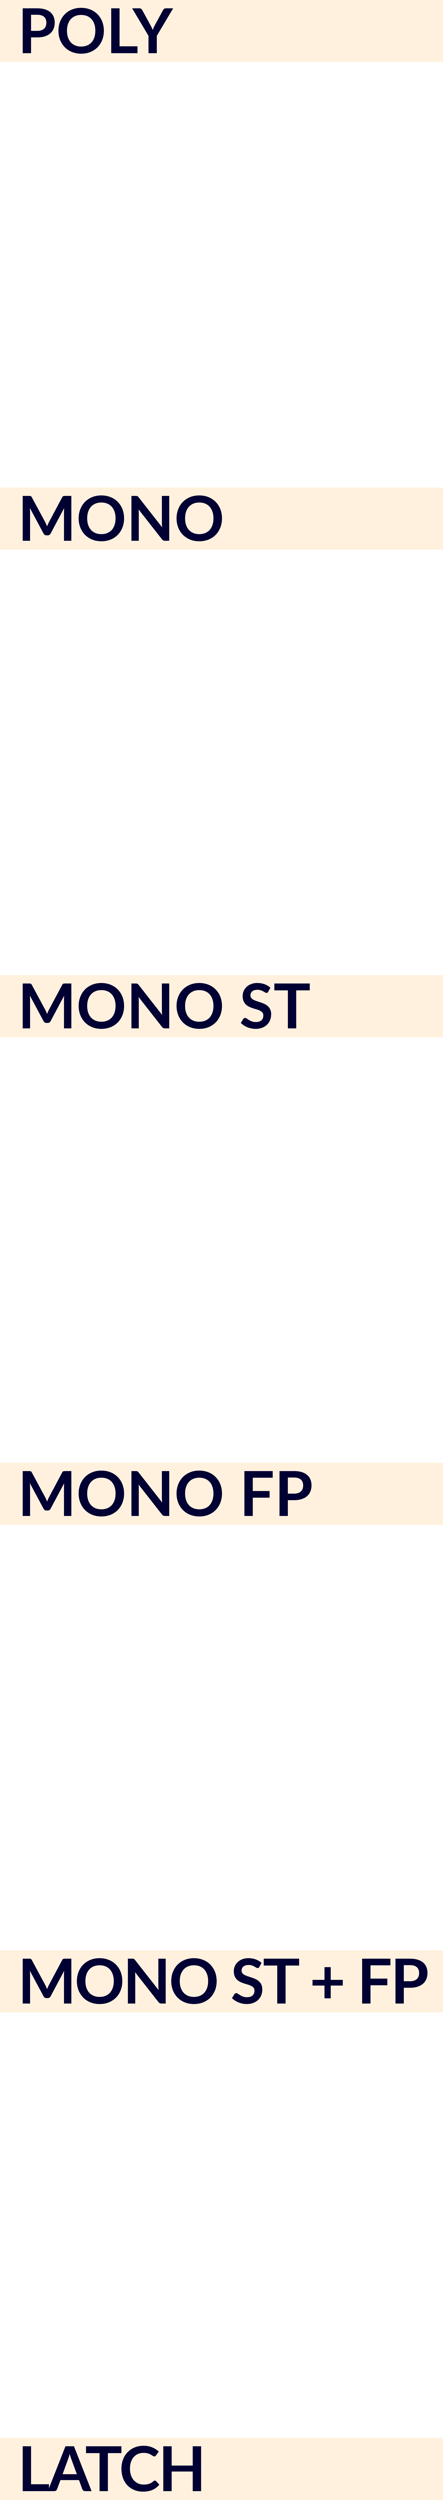 <?xml version="1.0" encoding="utf-8"?>
<svg width="50px" height="282px" viewBox="0 0 50 282" version="1.1" xmlns="http://www.w3.org/2000/svg">
  <title>bmp00123</title>
  <desc>Created with Sketch.</desc>
  <g id="bmp00123" stroke="none" stroke-width="1" fill="none" fill-rule="evenodd">
    <g id="Group-6" transform="translate(0, 47)">
      <rect id="Rectangle" opacity="0.4" fill="#FFDDAA" x="0" y="173" width="50" height="7"/>
      <rect id="Rectangle" opacity="0.4" fill="#FFDDAA" x="0" y="228" width="50" height="7"/>
      <rect id="Rectangle" opacity="0.4" fill="#FFDDAA" x="0" y="8" width="50" height="7"/>
      <rect id="Rectangle" opacity="0.4" fill="#FFDDAA" x="0" y="63" width="50" height="7"/>
      <rect id="Rectangle" opacity="0.4" fill="#FFDDAA" x="0" y="118" width="50" height="7"/>
    </g>
    <g id="Stacked-Group">
      <rect id="Rectangle" opacity="0.4" fill="#FFDDAA" x="0" y="0" width="50" height="7"/>
    </g>
    <path d="M4.208,3.483 C4.381,3.483 4.532,3.462 4.66,3.419 C4.788,3.376 4.895,3.314 4.98,3.233 C5.065,3.153 5.129,3.055 5.171,2.939 C5.213,2.824 5.234,2.695 5.234,2.553 C5.234,2.417 5.213,2.295 5.171,2.185 C5.129,2.075 5.066,1.982 4.982,1.905 C4.898,1.828 4.792,1.769 4.663,1.728 C4.535,1.687 4.384,1.667 4.208,1.667 L3.505,1.667 L3.505,3.483 L4.208,3.483 Z M4.208,0.939 C4.547,0.939 4.84,0.979 5.087,1.058 C5.334,1.137 5.538,1.248 5.699,1.391 C5.861,1.533 5.98,1.703 6.058,1.901 C6.136,2.1 6.176,2.317 6.176,2.553 C6.176,2.798 6.135,3.022 6.053,3.226 C5.971,3.43 5.849,3.606 5.686,3.753 C5.522,3.9 5.317,4.014 5.071,4.096 C4.825,4.178 4.538,4.218 4.208,4.218 L3.505,4.218 L3.505,6 L2.563,6 L2.563,0.939 L4.208,0.939 Z M11.723,3.47 C11.723,3.841 11.662,4.184 11.539,4.5 C11.417,4.816 11.244,5.09 11.02,5.321 C10.795,5.552 10.526,5.732 10.211,5.862 C9.896,5.991 9.546,6.056 9.161,6.056 C8.778,6.056 8.43,5.991 8.114,5.862 C7.799,5.732 7.529,5.552 7.304,5.321 C7.079,5.09 6.905,4.816 6.781,4.5 C6.657,4.184 6.596,3.841 6.596,3.47 C6.596,3.098 6.657,2.755 6.781,2.439 C6.905,2.123 7.079,1.849 7.304,1.618 C7.529,1.387 7.799,1.207 8.114,1.077 C8.43,0.948 8.778,0.883 9.161,0.883 C9.418,0.883 9.659,0.913 9.886,0.972 C10.112,1.032 10.319,1.116 10.508,1.224 C10.698,1.333 10.867,1.465 11.018,1.62 C11.168,1.775 11.296,1.948 11.401,2.139 C11.506,2.331 11.586,2.538 11.641,2.763 C11.696,2.987 11.723,3.222 11.723,3.47 Z M10.761,3.47 C10.761,3.192 10.723,2.943 10.649,2.722 C10.574,2.502 10.468,2.315 10.33,2.16 C10.192,2.006 10.025,1.889 9.828,1.807 C9.631,1.725 9.408,1.685 9.161,1.685 C8.914,1.685 8.691,1.725 8.494,1.807 C8.297,1.889 8.129,2.006 7.99,2.16 C7.851,2.315 7.745,2.502 7.67,2.722 C7.595,2.943 7.558,3.192 7.558,3.47 C7.558,3.747 7.595,3.996 7.67,4.217 C7.745,4.437 7.851,4.624 7.99,4.777 C8.129,4.93 8.297,5.047 8.494,5.128 C8.691,5.21 8.914,5.251 9.161,5.251 C9.408,5.251 9.631,5.21 9.828,5.128 C10.025,5.047 10.192,4.93 10.33,4.777 C10.468,4.624 10.574,4.437 10.649,4.217 C10.723,3.996 10.761,3.747 10.761,3.47 Z M15.517,5.223 L15.517,6 L12.553,6 L12.553,0.939 L13.494,0.939 L13.494,5.223 L15.517,5.223 Z M17.698,4.04 L17.698,6 L16.759,6 L16.759,4.04 L14.915,0.939 L15.745,0.939 C15.826,0.939 15.891,0.959 15.939,0.999 C15.987,1.038 16.027,1.088 16.059,1.149 L16.983,2.84 C17.037,2.94 17.084,3.034 17.125,3.123 C17.166,3.212 17.203,3.3 17.235,3.389 C17.266,3.3 17.301,3.212 17.34,3.123 C17.38,3.034 17.426,2.94 17.477,2.84 L18.398,1.149 C18.423,1.098 18.462,1.05 18.513,1.006 C18.564,0.961 18.63,0.939 18.709,0.939 L19.542,0.939 L17.698,4.04 Z" id="POLY" fill="#000033" fill-rule="nonzero"/>
    <path d="M8.052,55.939 L8.052,61 L7.222,61 L7.222,57.731 C7.222,57.6 7.229,57.459 7.243,57.307 L5.713,60.181 C5.641,60.319 5.53,60.388 5.381,60.388 L5.248,60.388 C5.099,60.388 4.988,60.319 4.915,60.181 L3.369,57.297 C3.376,57.374 3.381,57.45 3.386,57.525 C3.391,57.599 3.393,57.668 3.393,57.731 L3.393,61 L2.563,61 L2.563,55.939 L3.274,55.939 C3.316,55.939 3.352,55.94 3.382,55.943 C3.413,55.945 3.44,55.951 3.465,55.96 C3.489,55.969 3.511,55.984 3.531,56.005 C3.551,56.027 3.57,56.054 3.589,56.09 L5.104,58.9 C5.144,58.975 5.181,59.052 5.215,59.131 C5.249,59.21 5.282,59.292 5.314,59.376 C5.347,59.29 5.381,59.206 5.416,59.126 C5.451,59.045 5.488,58.968 5.528,58.893 L7.022,56.09 C7.041,56.054 7.061,56.027 7.082,56.005 C7.103,55.984 7.126,55.969 7.15,55.96 C7.175,55.951 7.202,55.945 7.232,55.943 C7.263,55.94 7.299,55.939 7.341,55.939 L8.052,55.939 Z M14.005,58.469 C14.005,58.841 13.944,59.184 13.821,59.5 C13.699,59.816 13.526,60.09 13.302,60.321 C13.077,60.552 12.808,60.732 12.493,60.862 C12.178,60.991 11.828,61.056 11.443,61.056 C11.06,61.056 10.712,60.991 10.396,60.862 C10.081,60.732 9.811,60.552 9.586,60.321 C9.361,60.09 9.187,59.816 9.063,59.5 C8.939,59.184 8.877,58.841 8.877,58.469 C8.877,58.098 8.939,57.755 9.063,57.439 C9.187,57.123 9.361,56.849 9.586,56.618 C9.811,56.387 10.081,56.207 10.396,56.077 C10.712,55.948 11.06,55.883 11.443,55.883 C11.7,55.883 11.941,55.913 12.168,55.972 C12.394,56.032 12.601,56.116 12.79,56.224 C12.98,56.333 13.149,56.465 13.3,56.62 C13.45,56.775 13.578,56.948 13.683,57.139 C13.788,57.331 13.868,57.538 13.923,57.763 C13.978,57.987 14.005,58.222 14.005,58.469 Z M13.043,58.469 C13.043,58.192 13.005,57.943 12.931,57.722 C12.856,57.502 12.75,57.315 12.612,57.16 C12.474,57.006 12.307,56.889 12.11,56.807 C11.913,56.725 11.69,56.684 11.443,56.684 C11.196,56.684 10.973,56.725 10.776,56.807 C10.579,56.889 10.411,57.006 10.272,57.16 C10.133,57.315 10.027,57.502 9.952,57.722 C9.877,57.943 9.84,58.192 9.84,58.469 C9.84,58.747 9.877,58.996 9.952,59.217 C10.027,59.437 10.133,59.624 10.272,59.777 C10.411,59.93 10.579,60.047 10.776,60.129 C10.973,60.21 11.196,60.251 11.443,60.251 C11.69,60.251 11.913,60.21 12.11,60.129 C12.307,60.047 12.474,59.93 12.612,59.777 C12.75,59.624 12.856,59.437 12.931,59.217 C13.005,58.996 13.043,58.747 13.043,58.469 Z M19.101,55.939 L19.101,61 L18.618,61 C18.543,61 18.481,60.988 18.431,60.963 C18.381,60.939 18.332,60.897 18.285,60.839 L15.643,57.465 C15.657,57.619 15.664,57.761 15.664,57.892 L15.664,61 L14.835,61 L14.835,55.939 L15.328,55.939 C15.368,55.939 15.402,55.941 15.431,55.944 C15.46,55.948 15.486,55.955 15.508,55.965 C15.53,55.976 15.552,55.991 15.573,56.011 C15.594,56.031 15.617,56.057 15.643,56.09 L18.296,59.477 C18.289,59.396 18.283,59.315 18.279,59.236 C18.274,59.157 18.271,59.083 18.271,59.016 L18.271,55.939 L19.101,55.939 Z M25.055,58.469 C25.055,58.841 24.993,59.184 24.871,59.5 C24.748,59.816 24.575,60.09 24.351,60.321 C24.127,60.552 23.858,60.732 23.543,60.862 C23.227,60.991 22.878,61.056 22.492,61.056 C22.11,61.056 21.761,60.991 21.446,60.862 C21.131,60.732 20.861,60.552 20.636,60.321 C20.411,60.09 20.236,59.816 20.113,59.5 C19.989,59.184 19.927,58.841 19.927,58.469 C19.927,58.098 19.989,57.755 20.113,57.439 C20.236,57.123 20.411,56.849 20.636,56.618 C20.861,56.387 21.131,56.207 21.446,56.077 C21.761,55.948 22.11,55.883 22.492,55.883 C22.749,55.883 22.991,55.913 23.217,55.972 C23.443,56.032 23.651,56.116 23.84,56.224 C24.029,56.333 24.199,56.465 24.349,56.62 C24.5,56.775 24.627,56.948 24.733,57.139 C24.838,57.331 24.917,57.538 24.972,57.763 C25.027,57.987 25.055,58.222 25.055,58.469 Z M24.092,58.469 C24.092,58.192 24.055,57.943 23.98,57.722 C23.905,57.502 23.799,57.315 23.662,57.16 C23.524,57.006 23.356,56.889 23.159,56.807 C22.962,56.725 22.74,56.684 22.492,56.684 C22.245,56.684 22.023,56.725 21.826,56.807 C21.629,56.889 21.461,57.006 21.322,57.16 C21.183,57.315 21.076,57.502 21.002,57.722 C20.927,57.943 20.89,58.192 20.89,58.469 C20.89,58.747 20.927,58.996 21.002,59.217 C21.076,59.437 21.183,59.624 21.322,59.777 C21.461,59.93 21.629,60.047 21.826,60.129 C22.023,60.21 22.245,60.251 22.492,60.251 C22.74,60.251 22.962,60.21 23.159,60.129 C23.356,60.047 23.524,59.93 23.662,59.777 C23.799,59.624 23.905,59.437 23.98,59.217 C24.055,58.996 24.092,58.747 24.092,58.469 Z" id="MONO" fill="#000033" fill-rule="nonzero"/>
    <path d="M8.052,110.939 L8.052,116 L7.222,116 L7.222,112.731 C7.222,112.6 7.229,112.459 7.243,112.308 L5.713,115.181 C5.641,115.319 5.53,115.388 5.381,115.388 L5.248,115.388 C5.099,115.388 4.988,115.319 4.915,115.181 L3.369,112.297 C3.376,112.374 3.381,112.45 3.386,112.525 C3.391,112.599 3.393,112.668 3.393,112.731 L3.393,116 L2.563,116 L2.563,110.939 L3.274,110.939 C3.316,110.939 3.352,110.94 3.382,110.942 C3.413,110.945 3.44,110.951 3.465,110.96 C3.489,110.969 3.511,110.984 3.531,111.005 C3.551,111.026 3.57,111.055 3.589,111.09 L5.104,113.9 C5.144,113.975 5.181,114.052 5.215,114.131 C5.249,114.21 5.282,114.292 5.314,114.376 C5.347,114.29 5.381,114.206 5.416,114.126 C5.451,114.045 5.488,113.968 5.528,113.893 L7.022,111.09 C7.041,111.055 7.061,111.026 7.082,111.005 C7.103,110.984 7.126,110.969 7.15,110.96 C7.175,110.951 7.202,110.945 7.232,110.942 C7.263,110.94 7.299,110.939 7.341,110.939 L8.052,110.939 Z M14.005,113.469 C14.005,113.841 13.944,114.184 13.821,114.5 C13.699,114.816 13.526,115.09 13.302,115.321 C13.077,115.552 12.808,115.732 12.493,115.862 C12.178,115.991 11.828,116.056 11.443,116.056 C11.06,116.056 10.712,115.991 10.396,115.862 C10.081,115.732 9.811,115.552 9.586,115.321 C9.361,115.09 9.187,114.816 9.063,114.5 C8.939,114.184 8.877,113.841 8.877,113.469 C8.877,113.098 8.939,112.755 9.063,112.439 C9.187,112.123 9.361,111.849 9.586,111.618 C9.811,111.387 10.081,111.207 10.396,111.077 C10.712,110.948 11.06,110.883 11.443,110.883 C11.7,110.883 11.941,110.913 12.168,110.972 C12.394,111.032 12.601,111.116 12.79,111.224 C12.98,111.333 13.149,111.465 13.3,111.62 C13.45,111.775 13.578,111.948 13.683,112.139 C13.788,112.331 13.868,112.538 13.923,112.763 C13.978,112.987 14.005,113.222 14.005,113.469 Z M13.043,113.469 C13.043,113.192 13.005,112.943 12.931,112.722 C12.856,112.502 12.75,112.315 12.612,112.16 C12.474,112.006 12.307,111.889 12.11,111.807 C11.913,111.725 11.69,111.684 11.443,111.684 C11.196,111.684 10.973,111.725 10.776,111.807 C10.579,111.889 10.411,112.006 10.272,112.16 C10.133,112.315 10.027,112.502 9.952,112.722 C9.877,112.943 9.84,113.192 9.84,113.469 C9.84,113.747 9.877,113.996 9.952,114.217 C10.027,114.437 10.133,114.624 10.272,114.777 C10.411,114.93 10.579,115.047 10.776,115.129 C10.973,115.21 11.196,115.251 11.443,115.251 C11.69,115.251 11.913,115.21 12.11,115.129 C12.307,115.047 12.474,114.93 12.612,114.777 C12.75,114.624 12.856,114.437 12.931,114.217 C13.005,113.996 13.043,113.747 13.043,113.469 Z M19.101,110.939 L19.101,116 L18.618,116 C18.543,116 18.481,115.988 18.431,115.963 C18.381,115.939 18.332,115.897 18.285,115.839 L15.643,112.465 C15.657,112.619 15.664,112.761 15.664,112.892 L15.664,116 L14.835,116 L14.835,110.939 L15.328,110.939 C15.368,110.939 15.402,110.941 15.431,110.944 C15.46,110.948 15.486,110.955 15.508,110.965 C15.53,110.976 15.552,110.991 15.573,111.011 C15.594,111.031 15.617,111.057 15.643,111.09 L18.296,114.478 C18.289,114.396 18.283,114.315 18.279,114.236 C18.274,114.157 18.271,114.083 18.271,114.016 L18.271,110.939 L19.101,110.939 Z M25.055,113.469 C25.055,113.841 24.993,114.184 24.871,114.5 C24.748,114.816 24.575,115.09 24.351,115.321 C24.127,115.552 23.858,115.732 23.543,115.862 C23.227,115.991 22.878,116.056 22.492,116.056 C22.11,116.056 21.761,115.991 21.446,115.862 C21.131,115.732 20.861,115.552 20.636,115.321 C20.411,115.09 20.236,114.816 20.113,114.5 C19.989,114.184 19.927,113.841 19.927,113.469 C19.927,113.098 19.989,112.755 20.113,112.439 C20.236,112.123 20.411,111.849 20.636,111.618 C20.861,111.387 21.131,111.207 21.446,111.077 C21.761,110.948 22.11,110.883 22.492,110.883 C22.749,110.883 22.991,110.913 23.217,110.972 C23.443,111.032 23.651,111.116 23.84,111.224 C24.029,111.333 24.199,111.465 24.349,111.62 C24.5,111.775 24.627,111.948 24.733,112.139 C24.838,112.331 24.917,112.538 24.972,112.763 C25.027,112.987 25.055,113.222 25.055,113.469 Z M24.092,113.469 C24.092,113.192 24.055,112.943 23.98,112.722 C23.905,112.502 23.799,112.315 23.662,112.16 C23.524,112.006 23.356,111.889 23.159,111.807 C22.962,111.725 22.74,111.684 22.492,111.684 C22.245,111.684 22.023,111.725 21.826,111.807 C21.629,111.889 21.461,112.006 21.322,112.16 C21.183,112.315 21.076,112.502 21.002,112.722 C20.927,112.943 20.89,113.192 20.89,113.469 C20.89,113.747 20.927,113.996 21.002,114.217 C21.076,114.437 21.183,114.624 21.322,114.777 C21.461,114.93 21.629,115.047 21.826,115.129 C22.023,115.21 22.245,115.251 22.492,115.251 C22.74,115.251 22.962,115.21 23.159,115.129 C23.356,115.047 23.524,114.93 23.662,114.777 C23.799,114.624 23.905,114.437 23.98,114.217 C24.055,113.996 24.092,113.747 24.092,113.469 Z M30.28,111.859 C30.252,111.909 30.222,111.944 30.191,111.966 C30.159,111.988 30.12,111.999 30.073,111.999 C30.024,111.999 29.971,111.981 29.914,111.945 C29.857,111.909 29.789,111.869 29.709,111.825 C29.63,111.78 29.537,111.74 29.431,111.704 C29.325,111.668 29.2,111.65 29.055,111.65 C28.924,111.65 28.81,111.665 28.712,111.697 C28.614,111.728 28.532,111.772 28.465,111.828 C28.399,111.884 28.349,111.951 28.317,112.029 C28.284,112.107 28.267,112.193 28.267,112.287 C28.267,112.406 28.301,112.505 28.367,112.584 C28.434,112.663 28.522,112.731 28.631,112.787 C28.741,112.843 28.866,112.893 29.006,112.938 C29.146,112.982 29.289,113.029 29.436,113.079 C29.584,113.129 29.727,113.188 29.867,113.254 C30.007,113.321 30.132,113.405 30.241,113.506 C30.351,113.608 30.439,113.732 30.506,113.879 C30.572,114.026 30.605,114.204 30.605,114.415 C30.605,114.643 30.566,114.857 30.488,115.057 C30.41,115.256 30.296,115.43 30.145,115.578 C29.995,115.726 29.811,115.843 29.594,115.928 C29.377,116.013 29.129,116.056 28.849,116.056 C28.687,116.056 28.529,116.04 28.372,116.009 C28.216,115.977 28.066,115.932 27.923,115.874 C27.779,115.816 27.645,115.746 27.518,115.664 C27.392,115.582 27.281,115.491 27.183,115.391 L27.459,114.939 C27.482,114.907 27.513,114.879 27.55,114.857 C27.587,114.835 27.627,114.824 27.669,114.824 C27.727,114.824 27.79,114.848 27.858,114.896 C27.926,114.944 28.006,114.997 28.099,115.055 C28.193,115.113 28.302,115.166 28.427,115.214 C28.552,115.262 28.701,115.286 28.877,115.286 C29.145,115.286 29.352,115.222 29.5,115.095 C29.647,114.968 29.72,114.786 29.72,114.547 C29.72,114.414 29.687,114.306 29.62,114.222 C29.554,114.138 29.466,114.067 29.356,114.01 C29.246,113.953 29.122,113.905 28.982,113.865 C28.841,113.825 28.699,113.782 28.555,113.736 C28.41,113.689 28.268,113.633 28.128,113.567 C27.987,113.502 27.863,113.417 27.753,113.312 C27.643,113.207 27.555,113.076 27.489,112.918 C27.422,112.761 27.389,112.567 27.389,112.335 C27.389,112.151 27.426,111.972 27.499,111.796 C27.573,111.621 27.679,111.466 27.82,111.331 C27.96,111.196 28.132,111.087 28.337,111.005 C28.543,110.924 28.778,110.883 29.044,110.883 C29.343,110.883 29.618,110.93 29.87,111.023 C30.123,111.116 30.337,111.247 30.515,111.415 L30.28,111.859 Z M34.959,111.713 L33.434,111.713 L33.434,116 L32.492,116 L32.492,111.713 L30.966,111.713 L30.966,110.939 L34.959,110.939 L34.959,111.713 Z" id="MONOST" fill="#000033" fill-rule="nonzero"/>
    <path d="M8.052,165.939 L8.052,171 L7.222,171 L7.222,167.731 C7.222,167.6 7.229,167.459 7.243,167.308 L5.713,170.181 C5.641,170.319 5.53,170.387 5.381,170.387 L5.248,170.387 C5.099,170.387 4.988,170.319 4.915,170.181 L3.369,167.297 C3.376,167.374 3.381,167.45 3.386,167.524 C3.391,167.599 3.393,167.668 3.393,167.731 L3.393,171 L2.563,171 L2.563,165.939 L3.274,165.939 C3.316,165.939 3.352,165.94 3.382,165.942 C3.413,165.945 3.44,165.951 3.465,165.96 C3.489,165.969 3.511,165.984 3.531,166.006 C3.551,166.026 3.57,166.054 3.589,166.089 L5.104,168.9 C5.144,168.975 5.181,169.052 5.215,169.131 C5.249,169.21 5.282,169.292 5.314,169.376 C5.347,169.29 5.381,169.206 5.416,169.126 C5.451,169.045 5.488,168.968 5.528,168.893 L7.022,166.089 C7.041,166.054 7.061,166.026 7.082,166.006 C7.103,165.984 7.126,165.969 7.15,165.96 C7.175,165.951 7.202,165.945 7.232,165.942 C7.263,165.94 7.299,165.939 7.341,165.939 L8.052,165.939 Z M14.005,168.47 C14.005,168.841 13.944,169.184 13.821,169.5 C13.699,169.816 13.526,170.09 13.302,170.321 C13.077,170.552 12.808,170.732 12.493,170.862 C12.178,170.991 11.828,171.056 11.443,171.056 C11.06,171.056 10.712,170.991 10.396,170.862 C10.081,170.732 9.811,170.552 9.586,170.321 C9.361,170.09 9.187,169.816 9.063,169.5 C8.939,169.184 8.877,168.841 8.877,168.47 C8.877,168.098 8.939,167.755 9.063,167.439 C9.187,167.123 9.361,166.849 9.586,166.618 C9.811,166.387 10.081,166.207 10.396,166.077 C10.712,165.948 11.06,165.883 11.443,165.883 C11.7,165.883 11.941,165.913 12.168,165.972 C12.394,166.032 12.601,166.116 12.79,166.224 C12.98,166.333 13.149,166.465 13.3,166.62 C13.45,166.775 13.578,166.948 13.683,167.139 C13.788,167.331 13.868,167.538 13.923,167.762 C13.978,167.987 14.005,168.222 14.005,168.47 Z M13.043,168.47 C13.043,168.192 13.005,167.943 12.931,167.722 C12.856,167.502 12.75,167.315 12.612,167.161 C12.474,167.006 12.307,166.889 12.11,166.807 C11.913,166.725 11.69,166.685 11.443,166.685 C11.196,166.685 10.973,166.725 10.776,166.807 C10.579,166.889 10.411,167.006 10.272,167.161 C10.133,167.315 10.027,167.502 9.952,167.722 C9.877,167.943 9.84,168.192 9.84,168.47 C9.84,168.747 9.877,168.996 9.952,169.217 C10.027,169.437 10.133,169.624 10.272,169.777 C10.411,169.93 10.579,170.047 10.776,170.129 C10.973,170.21 11.196,170.251 11.443,170.251 C11.69,170.251 11.913,170.21 12.11,170.129 C12.307,170.047 12.474,169.93 12.612,169.777 C12.75,169.624 12.856,169.437 12.931,169.217 C13.005,168.996 13.043,168.747 13.043,168.47 Z M19.101,165.939 L19.101,171 L18.618,171 C18.543,171 18.481,170.988 18.431,170.963 C18.381,170.939 18.332,170.897 18.285,170.839 L15.643,167.465 C15.657,167.619 15.664,167.761 15.664,167.892 L15.664,171 L14.835,171 L14.835,165.939 L15.328,165.939 C15.368,165.939 15.402,165.941 15.431,165.944 C15.46,165.948 15.486,165.955 15.508,165.965 C15.53,165.976 15.552,165.991 15.573,166.011 C15.594,166.031 15.617,166.057 15.643,166.089 L18.296,169.477 C18.289,169.396 18.283,169.315 18.279,169.236 C18.274,169.157 18.271,169.083 18.271,169.016 L18.271,165.939 L19.101,165.939 Z M25.055,168.47 C25.055,168.841 24.993,169.184 24.871,169.5 C24.748,169.816 24.575,170.09 24.351,170.321 C24.127,170.552 23.858,170.732 23.543,170.862 C23.227,170.991 22.878,171.056 22.492,171.056 C22.11,171.056 21.761,170.991 21.446,170.862 C21.131,170.732 20.861,170.552 20.636,170.321 C20.411,170.09 20.236,169.816 20.113,169.5 C19.989,169.184 19.927,168.841 19.927,168.47 C19.927,168.098 19.989,167.755 20.113,167.439 C20.236,167.123 20.411,166.849 20.636,166.618 C20.861,166.387 21.131,166.207 21.446,166.077 C21.761,165.948 22.11,165.883 22.492,165.883 C22.749,165.883 22.991,165.913 23.217,165.972 C23.443,166.032 23.651,166.116 23.84,166.224 C24.029,166.333 24.199,166.465 24.349,166.62 C24.5,166.775 24.627,166.948 24.733,167.139 C24.838,167.331 24.917,167.538 24.972,167.762 C25.027,167.987 25.055,168.222 25.055,168.47 Z M24.092,168.47 C24.092,168.192 24.055,167.943 23.98,167.722 C23.905,167.502 23.799,167.315 23.662,167.161 C23.524,167.006 23.356,166.889 23.159,166.807 C22.962,166.725 22.74,166.685 22.492,166.685 C22.245,166.685 22.023,166.725 21.826,166.807 C21.629,166.889 21.461,167.006 21.322,167.161 C21.183,167.315 21.076,167.502 21.002,167.722 C20.927,167.943 20.89,168.192 20.89,168.47 C20.89,168.747 20.927,168.996 21.002,169.217 C21.076,169.437 21.183,169.624 21.322,169.777 C21.461,169.93 21.629,170.047 21.826,170.129 C22.023,170.21 22.245,170.251 22.492,170.251 C22.74,170.251 22.962,170.21 23.159,170.129 C23.356,170.047 23.524,169.93 23.662,169.777 C23.799,169.624 23.905,169.437 23.98,169.217 C24.055,168.996 24.092,168.747 24.092,168.47 Z M28.53,166.688 L28.53,168.186 L30.427,168.186 L30.427,168.939 L28.53,168.939 L28.53,171 L27.585,171 L27.585,165.939 L30.777,165.939 L30.777,166.688 L28.53,166.688 Z M33.192,168.483 C33.365,168.483 33.515,168.462 33.644,168.419 C33.772,168.376 33.879,168.314 33.964,168.233 C34.049,168.153 34.112,168.055 34.154,167.939 C34.197,167.824 34.218,167.695 34.218,167.553 C34.218,167.417 34.197,167.295 34.154,167.185 C34.112,167.075 34.05,166.982 33.965,166.905 C33.881,166.828 33.775,166.769 33.647,166.728 C33.519,166.687 33.367,166.667 33.192,166.667 L32.489,166.667 L32.489,168.483 L33.192,168.483 Z M33.192,165.939 C33.53,165.939 33.823,165.979 34.071,166.058 C34.318,166.137 34.522,166.248 34.683,166.391 C34.844,166.533 34.964,166.703 35.042,166.901 C35.12,167.1 35.159,167.317 35.159,167.553 C35.159,167.798 35.118,168.022 35.036,168.226 C34.955,168.43 34.832,168.606 34.669,168.753 C34.506,168.9 34.301,169.014 34.055,169.096 C33.809,169.178 33.521,169.219 33.192,169.219 L32.489,169.219 L32.489,171 L31.547,171 L31.547,165.939 L33.192,165.939 Z" id="MONOFP" fill="#000033" fill-rule="nonzero"/>
    <path d="M8.052,220.939 L8.052,226 L7.222,226 L7.222,222.731 C7.222,222.6 7.229,222.459 7.243,222.308 L5.713,225.181 C5.641,225.319 5.53,225.387 5.381,225.387 L5.248,225.387 C5.099,225.387 4.988,225.319 4.915,225.181 L3.369,222.297 C3.376,222.374 3.381,222.45 3.386,222.524 C3.391,222.599 3.393,222.668 3.393,222.731 L3.393,226 L2.563,226 L2.563,220.939 L3.274,220.939 C3.316,220.939 3.352,220.94 3.382,220.942 C3.413,220.945 3.44,220.951 3.465,220.96 C3.489,220.969 3.511,220.984 3.531,221.006 C3.551,221.026 3.57,221.054 3.589,221.089 L5.104,223.9 C5.144,223.975 5.181,224.052 5.215,224.131 C5.249,224.21 5.282,224.292 5.314,224.376 C5.347,224.29 5.381,224.206 5.416,224.126 C5.451,224.045 5.488,223.968 5.528,223.893 L7.022,221.089 C7.041,221.054 7.061,221.026 7.082,221.006 C7.103,220.984 7.126,220.969 7.15,220.96 C7.175,220.951 7.202,220.945 7.232,220.942 C7.263,220.94 7.299,220.939 7.341,220.939 L8.052,220.939 Z M13.805,223.47 C13.805,223.841 13.744,224.184 13.621,224.5 C13.499,224.816 13.326,225.09 13.101,225.321 C12.877,225.552 12.608,225.732 12.293,225.862 C11.978,225.991 11.628,226.056 11.243,226.056 C10.86,226.056 10.512,225.991 10.197,225.862 C9.881,225.732 9.611,225.552 9.386,225.321 C9.161,225.09 8.987,224.816 8.863,224.5 C8.739,224.184 8.678,223.841 8.678,223.47 C8.678,223.098 8.739,222.755 8.863,222.439 C8.987,222.123 9.161,221.849 9.386,221.618 C9.611,221.387 9.881,221.207 10.197,221.077 C10.512,220.948 10.86,220.883 11.243,220.883 C11.5,220.883 11.741,220.913 11.967,220.972 C12.194,221.032 12.401,221.116 12.591,221.224 C12.78,221.333 12.949,221.465 13.1,221.62 C13.25,221.775 13.378,221.948 13.483,222.139 C13.588,222.331 13.668,222.538 13.723,222.762 C13.778,222.987 13.805,223.222 13.805,223.47 Z M12.842,223.47 C12.842,223.192 12.805,222.943 12.73,222.722 C12.656,222.502 12.55,222.315 12.412,222.161 C12.274,222.006 12.107,221.889 11.91,221.807 C11.713,221.725 11.49,221.685 11.243,221.685 C10.996,221.685 10.773,221.725 10.576,221.807 C10.379,221.889 10.211,222.006 10.072,222.161 C9.933,222.315 9.827,222.502 9.752,222.722 C9.677,222.943 9.64,223.192 9.64,223.47 C9.64,223.747 9.677,223.996 9.752,224.217 C9.827,224.437 9.933,224.624 10.072,224.777 C10.211,224.93 10.379,225.047 10.576,225.129 C10.773,225.21 10.996,225.251 11.243,225.251 C11.49,225.251 11.713,225.21 11.91,225.129 C12.107,225.047 12.274,224.93 12.412,224.777 C12.55,224.624 12.656,224.437 12.73,224.217 C12.805,223.996 12.842,223.747 12.842,223.47 Z M18.701,220.939 L18.701,226 L18.218,226 C18.143,226 18.081,225.988 18.031,225.963 C17.981,225.939 17.932,225.897 17.886,225.839 L15.243,222.465 C15.257,222.619 15.264,222.761 15.264,222.892 L15.264,226 L14.434,226 L14.434,220.939 L14.928,220.939 C14.968,220.939 15.002,220.941 15.031,220.944 C15.06,220.948 15.086,220.955 15.108,220.965 C15.13,220.976 15.152,220.991 15.173,221.011 C15.194,221.031 15.217,221.057 15.243,221.089 L17.896,224.477 C17.889,224.396 17.883,224.315 17.878,224.236 C17.874,224.157 17.872,224.083 17.872,224.016 L17.872,220.939 L18.701,220.939 Z M24.454,223.47 C24.454,223.841 24.393,224.184 24.271,224.5 C24.148,224.816 23.975,225.09 23.751,225.321 C23.527,225.552 23.258,225.732 22.942,225.862 C22.627,225.991 22.278,226.056 21.892,226.056 C21.51,226.056 21.161,225.991 20.846,225.862 C20.531,225.732 20.261,225.552 20.036,225.321 C19.811,225.09 19.636,224.816 19.512,224.5 C19.389,224.184 19.327,223.841 19.327,223.47 C19.327,223.098 19.389,222.755 19.512,222.439 C19.636,222.123 19.811,221.849 20.036,221.618 C20.261,221.387 20.531,221.207 20.846,221.077 C21.161,220.948 21.51,220.883 21.892,220.883 C22.149,220.883 22.391,220.913 22.617,220.972 C22.843,221.032 23.051,221.116 23.24,221.224 C23.429,221.333 23.599,221.465 23.749,221.62 C23.9,221.775 24.027,221.948 24.133,222.139 C24.238,222.331 24.317,222.538 24.372,222.762 C24.427,222.987 24.454,223.222 24.454,223.47 Z M23.492,223.47 C23.492,223.192 23.455,222.943 23.38,222.722 C23.305,222.502 23.199,222.315 23.061,222.161 C22.924,222.006 22.756,221.889 22.559,221.807 C22.362,221.725 22.14,221.685 21.892,221.685 C21.645,221.685 21.423,221.725 21.226,221.807 C21.029,221.889 20.861,222.006 20.722,222.161 C20.583,222.315 20.476,222.502 20.401,222.722 C20.327,222.943 20.29,223.192 20.29,223.47 C20.29,223.747 20.327,223.996 20.401,224.217 C20.476,224.437 20.583,224.624 20.722,224.777 C20.861,224.93 21.029,225.047 21.226,225.129 C21.423,225.21 21.645,225.251 21.892,225.251 C22.14,225.251 22.362,225.21 22.559,225.129 C22.756,225.047 22.924,224.93 23.061,224.777 C23.199,224.624 23.305,224.437 23.38,224.217 C23.455,223.996 23.492,223.747 23.492,223.47 Z M29.28,221.859 C29.252,221.909 29.222,221.944 29.191,221.966 C29.159,221.988 29.12,222 29.073,222 C29.024,222 28.971,221.981 28.914,221.945 C28.857,221.909 28.789,221.869 28.709,221.825 C28.63,221.78 28.537,221.74 28.431,221.704 C28.325,221.668 28.2,221.649 28.055,221.649 C27.924,221.649 27.81,221.665 27.712,221.697 C27.614,221.728 27.532,221.772 27.465,221.828 C27.399,221.884 27.349,221.951 27.317,222.029 C27.284,222.107 27.267,222.193 27.267,222.286 C27.267,222.406 27.301,222.505 27.367,222.584 C27.434,222.663 27.522,222.731 27.631,222.787 C27.741,222.843 27.866,222.893 28.006,222.938 C28.146,222.982 28.289,223.029 28.436,223.079 C28.584,223.129 28.727,223.188 28.867,223.254 C29.007,223.321 29.132,223.405 29.241,223.506 C29.351,223.608 29.439,223.732 29.506,223.879 C29.572,224.026 29.605,224.204 29.605,224.415 C29.605,224.643 29.566,224.857 29.488,225.057 C29.41,225.256 29.296,225.43 29.145,225.578 C28.995,225.726 28.811,225.843 28.594,225.928 C28.377,226.013 28.129,226.056 27.849,226.056 C27.687,226.056 27.529,226.04 27.372,226.009 C27.216,225.977 27.066,225.932 26.923,225.874 C26.779,225.816 26.645,225.746 26.518,225.664 C26.392,225.582 26.281,225.491 26.183,225.391 L26.459,224.94 C26.482,224.907 26.513,224.879 26.55,224.857 C26.587,224.835 26.627,224.824 26.669,224.824 C26.727,224.824 26.79,224.848 26.858,224.896 C26.926,224.944 27.006,224.997 27.099,225.055 C27.193,225.113 27.302,225.166 27.427,225.214 C27.552,225.262 27.701,225.286 27.877,225.286 C28.145,225.286 28.352,225.222 28.5,225.095 C28.647,224.968 28.72,224.786 28.72,224.548 C28.72,224.414 28.687,224.306 28.62,224.222 C28.554,224.138 28.466,224.067 28.356,224.01 C28.246,223.953 28.122,223.905 27.982,223.865 C27.841,223.825 27.699,223.782 27.555,223.736 C27.41,223.689 27.268,223.633 27.128,223.567 C26.987,223.502 26.863,223.417 26.753,223.312 C26.643,223.207 26.555,223.076 26.489,222.918 C26.422,222.761 26.389,222.567 26.389,222.335 C26.389,222.151 26.426,221.972 26.499,221.797 C26.573,221.621 26.679,221.466 26.82,221.331 C26.96,221.196 27.132,221.087 27.337,221.006 C27.543,220.924 27.778,220.883 28.044,220.883 C28.343,220.883 28.618,220.93 28.87,221.023 C29.123,221.116 29.337,221.247 29.515,221.415 L29.28,221.859 Z M33.76,221.713 L32.233,221.713 L32.233,226 L31.292,226 L31.292,221.713 L29.766,221.713 L29.766,220.939 L33.76,220.939 L33.76,221.713 Z M38.687,223.97 L37.328,223.97 L37.328,225.412 L36.625,225.412 L36.625,223.97 L35.274,223.97 L35.274,223.329 L36.625,223.329 L36.625,221.894 L37.328,221.894 L37.328,223.329 L38.687,223.329 L38.687,223.97 Z M41.818,221.688 L41.818,223.186 L43.715,223.186 L43.715,223.939 L41.818,223.939 L41.818,226 L40.873,226 L40.873,220.939 L44.065,220.939 L44.065,221.688 L41.818,221.688 Z M46.28,223.483 C46.453,223.483 46.603,223.462 46.731,223.419 C46.86,223.376 46.967,223.314 47.052,223.233 C47.137,223.153 47.2,223.055 47.242,222.939 C47.285,222.824 47.306,222.695 47.306,222.553 C47.306,222.417 47.285,222.295 47.242,222.185 C47.2,222.075 47.138,221.982 47.053,221.905 C46.969,221.828 46.863,221.769 46.735,221.728 C46.607,221.687 46.455,221.667 46.28,221.667 L45.577,221.667 L45.577,223.483 L46.28,223.483 Z M46.28,220.939 C46.618,220.939 46.911,220.979 47.158,221.058 C47.406,221.137 47.61,221.248 47.771,221.391 C47.932,221.533 48.052,221.703 48.13,221.901 C48.208,222.1 48.247,222.317 48.247,222.553 C48.247,222.798 48.206,223.022 48.124,223.226 C48.043,223.43 47.92,223.606 47.757,223.753 C47.594,223.9 47.389,224.014 47.143,224.096 C46.897,224.178 46.609,224.219 46.28,224.219 L45.577,224.219 L45.577,226 L44.635,226 L44.635,220.939 L46.28,220.939 Z" id="MONOST+FP" fill="#000033" fill-rule="nonzero"/>
    <path d="M5.528,280.223 L5.528,281 L2.563,281 L2.563,275.939 L3.505,275.939 L3.505,280.223 L5.528,280.223 Z M8.674,279.089 L8.058,277.406 C8.028,277.331 7.996,277.242 7.963,277.139 C7.931,277.037 7.898,276.926 7.865,276.807 C7.835,276.926 7.804,277.037 7.771,277.141 C7.738,277.245 7.707,277.336 7.676,277.413 L7.064,279.089 L8.674,279.089 Z M10.336,281 L9.608,281 C9.527,281 9.46,280.98 9.409,280.939 C9.358,280.898 9.319,280.847 9.293,280.786 L8.915,279.754 L6.819,279.754 L6.441,280.786 C6.422,280.84 6.386,280.889 6.332,280.933 C6.279,280.978 6.212,281 6.133,281 L5.398,281 L7.389,275.939 L8.348,275.939 L10.336,281 Z M13.703,276.712 L12.177,276.712 L12.177,281 L11.236,281 L11.236,276.712 L9.709,276.712 L9.709,275.939 L13.703,275.939 L13.703,276.712 Z M17.476,279.807 C17.527,279.807 17.572,279.826 17.612,279.866 L17.983,280.269 C17.778,280.523 17.525,280.718 17.225,280.853 C16.925,280.988 16.566,281.056 16.145,281.056 C15.77,281.056 15.432,280.992 15.132,280.863 C14.832,280.735 14.576,280.557 14.364,280.328 C14.152,280.099 13.989,279.826 13.876,279.509 C13.763,279.192 13.706,278.845 13.706,278.469 C13.706,278.089 13.767,277.741 13.888,277.425 C14.009,277.109 14.18,276.836 14.401,276.608 C14.621,276.379 14.884,276.201 15.19,276.074 C15.496,275.947 15.834,275.883 16.205,275.883 C16.574,275.883 16.901,275.944 17.187,276.065 C17.473,276.186 17.716,276.345 17.916,276.541 L17.602,276.978 C17.583,277.007 17.559,277.031 17.53,277.052 C17.501,277.073 17.46,277.084 17.409,277.084 C17.374,277.084 17.338,277.074 17.3,277.054 C17.263,277.034 17.222,277.009 17.178,276.98 C17.134,276.951 17.082,276.919 17.024,276.884 C16.966,276.849 16.898,276.817 16.821,276.788 C16.744,276.759 16.655,276.734 16.553,276.714 C16.452,276.694 16.335,276.685 16.201,276.685 C15.975,276.685 15.768,276.725 15.58,276.805 C15.392,276.886 15.231,277.002 15.095,277.155 C14.96,277.308 14.855,277.495 14.78,277.715 C14.706,277.936 14.668,278.187 14.668,278.469 C14.668,278.754 14.709,279.007 14.789,279.229 C14.87,279.451 14.979,279.637 15.117,279.789 C15.254,279.941 15.416,280.057 15.603,280.137 C15.79,280.218 15.99,280.258 16.205,280.258 C16.333,280.258 16.449,280.251 16.553,280.237 C16.657,280.223 16.753,280.201 16.84,280.171 C16.928,280.14 17.011,280.101 17.089,280.053 C17.167,280.005 17.244,279.947 17.322,279.877 C17.345,279.856 17.369,279.839 17.395,279.826 C17.421,279.813 17.447,279.807 17.476,279.807 Z M22.697,275.939 L22.697,281 L21.752,281 L21.752,278.788 L19.375,278.788 L19.375,281 L18.43,281 L18.43,275.939 L19.375,275.939 L19.375,278.116 L21.752,278.116 L21.752,275.939 L22.697,275.939 Z" id="LATCH" fill="#000033" fill-rule="nonzero"/>
  </g>
</svg>
